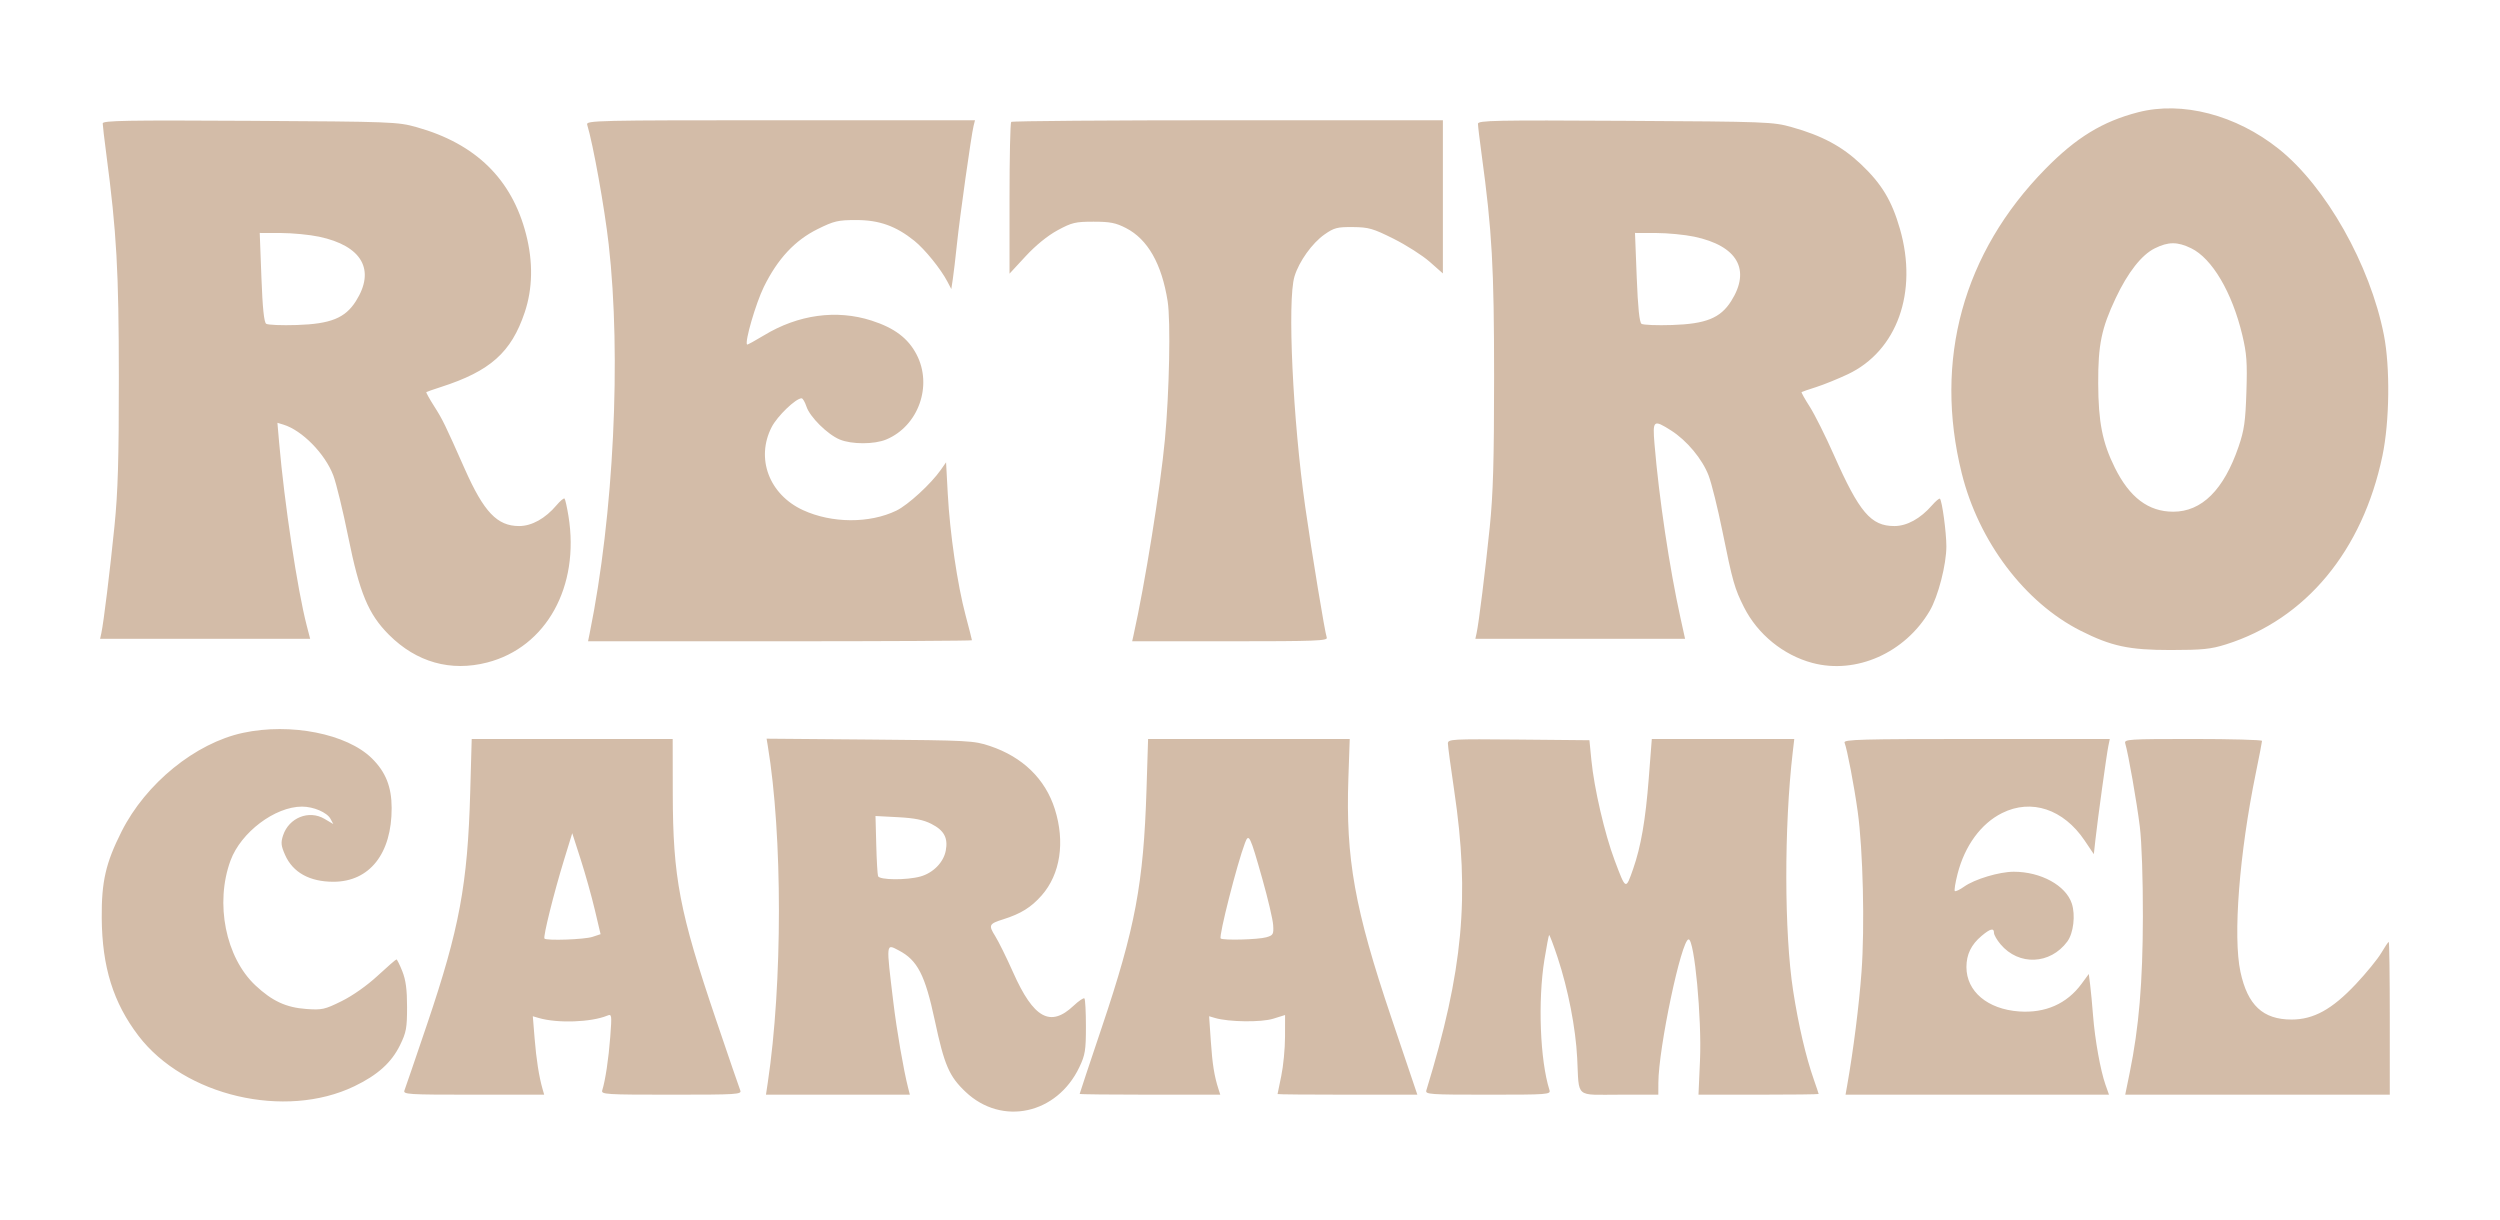 <svg id="svg" version="1.1" width="998" height="487" xmlns="http://www.w3.org/2000/svg"><path d="M853.500 44.824 C 839.302 48.499,828.806 54.919,816.500 67.457 C 783.651 100.925,771.892 143.726,783.126 188.933 C 789.901 216.200,808.268 240.525,830.589 251.792 C 842.841 257.977,849.950 259.501,866.500 259.490 C 879.246 259.481,882.571 259.142,888.627 257.234 C 920.453 247.206,943.123 219.881,951.065 181.974 C 953.919 168.355,954.183 146.599,951.652 133.725 C 946.133 105.658,928.482 74.433,909.659 59.435 C 892.605 45.848,871.131 40.261,853.500 44.824 M41.000 49.262 C 41.000 50.013,41.649 55.549,42.441 61.564 C 46.566 92.863,47.421 108.062,47.441 150.500 C 47.457 183.431,47.081 196.279,45.700 210.000 C 43.899 227.886,41.345 248.718,40.457 252.750 L 39.962 255.000 81.886 255.000 L 123.810 255.000 122.448 249.750 C 118.739 235.451,113.522 200.849,111.425 176.642 L 110.745 168.784 113.122 169.506 C 120.589 171.773,129.762 181.113,133.053 189.798 C 134.241 192.934,136.919 203.944,139.003 214.266 C 143.547 236.764,147.046 245.176,155.290 253.421 C 166.259 264.389,179.939 268.236,194.540 264.458 C 218.084 258.365,231.500 234.166,226.934 206.025 C 226.357 202.464,225.650 199.317,225.365 199.032 C 225.080 198.746,223.643 199.938,222.173 201.680 C 217.699 206.981,212.276 210.000,207.228 210.000 C 198.481 210.000,193.158 204.405,185.524 187.189 C 177.578 169.271,176.722 167.518,173.298 162.141 C 171.421 159.193,170.023 156.666,170.193 156.526 C 170.362 156.385,172.975 155.473,176.000 154.500 C 195.716 148.157,204.096 140.693,209.468 124.690 C 212.648 115.216,212.840 104.603,210.028 93.609 C 204.382 71.534,189.939 57.381,166.296 50.757 C 158.757 48.645,156.560 48.562,99.750 48.235 C 50.609 47.952,41.000 48.120,41.000 49.262 M234.397 49.750 C 236.783 57.602,241.317 82.801,242.987 97.500 C 248.084 142.345,244.997 205.593,235.411 252.750 L 234.750 256.000 311.375 256.000 C 353.519 256.000,388.000 255.815,388.000 255.589 C 388.000 255.363,386.858 250.887,385.462 245.641 C 382.197 233.376,379.192 212.861,378.342 197.030 L 377.672 184.559 375.597 187.530 C 371.664 193.160,362.488 201.587,357.846 203.834 C 347.130 209.018,332.064 208.940,320.551 203.639 C 307.055 197.425,301.616 182.994,308.055 170.483 C 310.316 166.088,317.690 159.000,320.000 159.000 C 320.465 159.000,321.336 160.487,321.936 162.305 C 323.308 166.464,330.336 173.421,335.218 175.453 C 339.989 177.438,349.017 177.437,353.782 175.449 C 366.635 170.089,372.390 153.950,365.889 141.500 C 362.500 135.009,357.062 130.914,347.938 127.980 C 333.943 123.480,318.660 125.575,304.985 133.868 C 301.418 136.031,298.380 137.687,298.232 137.549 C 297.199 136.580,301.717 121.055,304.940 114.500 C 310.434 103.327,317.310 95.945,326.408 91.448 C 332.980 88.200,334.512 87.842,341.840 87.842 C 350.993 87.842,357.665 90.226,364.992 96.114 C 369.186 99.485,375.552 107.343,378.219 112.444 L 379.759 115.387 380.360 111.444 C 380.691 109.275,381.430 103.000,382.003 97.500 C 383.132 86.647,387.743 53.895,388.654 50.250 L 389.217 48.000 311.541 48.000 C 238.028 48.000,233.894 48.094,234.397 49.750 M403.667 48.667 C 403.300 49.033,403.000 62.813,403.000 79.288 L 403.000 109.243 409.430 102.298 C 413.469 97.936,418.210 94.079,422.180 91.927 C 427.884 88.834,429.282 88.500,436.527 88.500 C 443.172 88.500,445.408 88.940,449.517 91.055 C 458.185 95.515,463.778 105.353,466.127 120.273 C 467.366 128.145,466.802 156.527,465.028 175.500 C 463.228 194.757,457.057 233.190,452.465 253.750 L 451.962 256.000 491.088 256.000 C 525.383 256.000,530.143 255.816,529.641 254.506 C 528.921 252.630,523.718 221.060,521.071 202.500 C 516.087 167.564,513.860 119.897,516.764 110.343 C 518.583 104.358,523.832 97.030,528.776 93.574 C 532.573 90.919,533.842 90.591,540.085 90.648 C 546.371 90.706,548.090 91.199,556.308 95.303 C 561.364 97.828,567.862 101.977,570.750 104.524 L 576.000 109.155 576.000 78.578 L 576.000 48.000 490.167 48.000 C 442.958 48.000,404.033 48.300,403.667 48.667 M590.000 49.414 C 590.000 50.249,590.662 55.784,591.471 61.716 C 595.626 92.170,596.447 106.838,596.442 150.500 C 596.438 184.102,596.057 197.215,594.701 210.500 C 592.917 227.957,590.336 248.758,589.457 252.750 L 588.962 255.000 630.820 255.000 L 672.678 255.000 670.863 246.750 C 666.435 226.624,662.259 198.679,660.478 177.250 C 659.682 167.675,660.046 167.375,667.068 171.828 C 673.388 175.836,679.574 183.262,682.083 189.853 C 683.266 192.959,685.737 202.925,687.575 212.000 C 691.669 232.213,692.445 234.947,696.210 242.411 C 701.651 253.197,711.892 261.540,723.500 264.641 C 740.973 269.308,760.509 260.638,770.347 243.851 C 773.709 238.115,777.002 225.347,776.992 218.090 C 776.985 212.486,775.289 199.956,774.421 199.088 C 774.167 198.833,772.730 200.034,771.229 201.756 C 766.617 207.047,761.244 210.000,756.228 210.000 C 746.883 210.000,742.252 204.562,732.117 181.683 C 728.776 174.141,724.432 165.453,722.464 162.376 C 720.496 159.299,719.023 156.666,719.193 156.526 C 719.362 156.385,721.975 155.485,725.000 154.525 C 728.025 153.565,733.716 151.260,737.646 149.402 C 757.318 140.104,765.727 116.644,758.449 91.362 C 755.190 80.042,751.169 73.384,742.822 65.488 C 735.372 58.440,727.298 54.120,715.296 50.757 C 707.757 48.645,705.560 48.562,648.750 48.235 C 596.750 47.936,590.000 48.071,590.000 49.414 M127.364 94.489 C 144.516 98.123,150.000 107.748,142.044 120.258 C 137.768 126.981,131.990 129.309,118.500 129.747 C 112.450 129.944,106.942 129.720,106.260 129.250 C 105.399 128.656,104.817 122.997,104.353 110.697 L 103.686 93.000 112.093 93.017 C 116.717 93.027,123.589 93.689,127.364 94.489 M676.364 94.489 C 693.609 98.143,699.043 107.680,691.044 120.258 C 686.768 126.981,680.990 129.309,667.500 129.747 C 661.450 129.944,655.954 129.727,655.287 129.266 C 654.460 128.695,653.853 122.780,653.382 110.714 L 652.691 93.000 661.095 93.017 C 665.718 93.027,672.589 93.689,676.364 94.489 M874.694 99.094 C 883.055 103.141,891.056 116.701,895.114 133.699 C 896.891 141.139,897.146 144.665,896.763 156.500 C 896.383 168.266,895.887 171.740,893.656 178.269 C 887.757 195.533,878.942 204.300,867.510 204.274 C 857.647 204.252,850.148 198.595,844.260 186.737 C 839.278 176.702,837.658 168.496,837.603 153.000 C 837.549 137.626,838.899 131.063,844.596 119.000 C 849.445 108.733,854.934 101.737,860.176 99.142 C 865.612 96.451,869.210 96.439,874.694 99.094 M97.000 292.555 C 78.011 296.633,58.208 312.722,48.536 331.929 C 42.196 344.517,40.499 351.924,40.612 366.500 C 40.764 386.040,45.211 400.286,55.284 413.500 C 73.605 437.533,113.823 446.935,141.446 433.641 C 150.759 429.159,156.259 424.210,159.689 417.224 C 162.171 412.169,162.500 410.389,162.500 402.000 C 162.500 395.037,161.996 391.231,160.614 387.750 C 159.577 385.137,158.519 383.000,158.263 383.000 C 158.007 383.000,154.633 385.930,150.764 389.512 C 146.547 393.416,140.794 397.475,136.397 399.648 C 129.615 403.000,128.552 403.237,122.281 402.786 C 114.217 402.208,108.664 399.637,101.988 393.392 C 90.064 382.238,85.741 360.569,92.036 343.500 C 96.186 332.247,109.786 322.000,120.570 322.000 C 125.176 322.000,130.566 324.320,131.945 326.896 L 133.050 328.962 129.509 326.873 C 123.332 323.228,115.334 326.429,113.008 333.476 C 112.053 336.369,112.181 337.622,113.810 341.302 C 116.895 348.277,123.604 352.000,133.087 352.000 C 147.538 352.000,156.412 340.745,156.347 322.500 C 156.316 314.060,153.965 308.171,148.457 302.738 C 138.510 292.927,116.004 288.474,97.000 292.555 M187.712 316.250 C 186.687 353.045,183.403 370.719,170.519 408.789 C 165.919 422.380,161.848 434.288,161.471 435.250 C 160.828 436.892,162.536 437.000,189.010 437.000 L 217.233 437.000 216.593 434.750 C 215.158 429.704,214.105 423.010,213.422 414.586 L 212.700 405.688 215.100 406.388 C 222.563 408.564,235.939 408.104,242.406 405.449 C 244.228 404.701,244.281 405.075,243.614 413.921 C 242.955 422.640,241.656 431.308,240.416 435.250 C 239.900 436.888,241.664 437.000,268.040 437.000 C 294.476 437.000,296.170 436.892,295.504 435.250 C 295.114 434.288,290.766 421.615,285.843 407.090 C 271.251 364.037,268.621 350.285,268.569 316.750 L 268.535 295.000 228.420 295.000 L 188.305 295.000 187.712 316.250 M306.492 297.690 C 312.431 333.516,312.429 392.662,306.486 432.250 L 305.773 437.000 334.495 437.000 L 363.217 437.000 362.516 434.250 C 360.694 427.104,357.972 411.315,356.610 400.000 C 353.715 375.948,353.634 376.712,358.800 379.411 C 366.268 383.312,369.298 389.204,373.166 407.343 C 376.979 425.224,378.893 429.663,385.473 435.886 C 399.971 449.598,421.950 444.813,430.887 426.000 C 433.197 421.137,433.500 419.264,433.500 409.833 C 433.500 403.966,433.232 398.898,432.904 398.570 C 432.576 398.242,430.632 399.554,428.584 401.485 C 419.295 410.246,412.624 406.563,404.422 388.142 C 401.815 382.289,398.591 375.761,397.256 373.635 C 394.543 369.314,394.807 368.773,400.500 366.985 C 407.497 364.788,411.645 362.211,415.824 357.462 C 423.281 348.991,425.244 336.140,421.089 323.000 C 417.279 310.954,408.248 302.175,395.158 297.796 C 388.782 295.663,386.755 295.554,347.263 295.224 L 306.026 294.879 306.492 297.690 M457.684 315.250 C 456.509 352.748,453.175 370.501,439.900 409.942 C 435.005 424.485,431.000 436.523,431.000 436.692 C 431.000 436.862,443.630 437.000,459.067 437.000 L 487.135 437.000 486.413 434.750 C 484.724 429.485,483.997 424.926,483.357 415.591 L 482.679 405.683 485.089 406.393 C 490.549 408.001,503.492 408.159,508.250 406.676 L 513.000 405.196 512.983 413.848 C 512.973 418.607,512.298 425.650,511.483 429.500 C 510.667 433.349,510.000 436.612,510.000 436.750 C 510.000 436.887,522.556 437.000,537.902 437.000 L 565.805 437.000 555.420 406.250 C 540.778 362.898,537.172 342.813,538.271 310.750 L 538.812 295.000 498.565 295.000 L 458.318 295.000 457.684 315.250 M578.000 296.807 C 578.000 297.818,579.131 306.262,580.513 315.572 C 586.812 358.002,584.085 387.382,569.402 435.250 C 568.901 436.884,570.524 437.000,594.000 437.000 C 618.048 437.000,619.109 436.920,618.544 435.140 C 614.784 423.291,613.870 399.520,616.541 383.046 C 617.384 377.847,618.221 373.445,618.401 373.266 C 618.580 373.086,620.110 377.115,621.799 382.220 C 626.003 394.922,629.003 410.347,629.615 422.410 C 630.439 438.665,628.510 437.000,646.519 437.000 L 662.000 437.000 662.018 432.250 C 662.072 418.389,671.224 375.000,674.094 375.000 C 676.410 375.000,679.376 406.483,678.641 423.250 L 678.037 437.000 702.019 437.000 C 715.208 437.000,726.000 436.872,726.000 436.715 C 726.000 436.559,725.137 433.971,724.082 430.965 C 720.892 421.873,717.951 409.253,715.823 395.522 C 712.250 372.458,712.178 330.124,715.663 300.250 L 716.275 295.000 687.838 295.000 L 659.401 295.000 658.182 310.750 C 656.897 327.350,655.063 337.972,651.940 346.890 C 648.969 355.376,649.068 355.423,644.527 343.342 C 640.602 332.898,636.385 314.720,635.285 303.500 L 634.500 295.500 606.250 295.234 C 579.401 294.982,578.000 295.060,578.000 296.807 M736.342 296.449 C 737.419 299.254,740.159 313.618,741.599 324.000 C 743.724 339.320,744.447 369.921,743.112 388.048 C 742.132 401.360,739.879 419.187,737.399 433.250 L 736.738 437.000 789.325 437.000 L 841.911 437.000 840.487 432.964 C 838.512 427.366,836.296 415.026,835.556 405.500 C 835.214 401.100,834.690 395.545,834.391 393.156 L 833.849 388.811 830.946 392.758 C 825.094 400.716,816.483 404.518,806.009 403.769 C 793.421 402.868,785.000 395.771,785.000 386.064 C 785.000 381.013,786.896 377.107,791.041 373.619 C 794.536 370.678,796.000 370.325,796.000 372.423 C 796.000 373.206,797.179 375.247,798.619 376.959 C 805.892 385.603,818.438 385.087,825.268 375.864 C 827.736 372.532,828.586 365.306,827.056 360.669 C 824.676 353.459,814.701 348.000,803.908 348.000 C 798.107 348.000,788.274 350.957,784.034 353.976 C 782.302 355.209,780.650 355.983,780.362 355.696 C 780.075 355.408,780.568 352.333,781.457 348.861 C 784.339 337.611,790.813 328.767,799.241 324.567 C 810.932 318.741,823.743 323.005,832.179 335.528 L 835.857 340.990 836.488 335.245 C 837.386 327.058,840.978 301.017,841.660 297.750 L 842.233 295.000 789.010 295.000 C 742.947 295.000,735.861 295.195,736.342 296.449 M848.391 296.750 C 849.620 300.845,853.028 320.302,854.215 330.000 C 854.974 336.202,855.475 350.939,855.439 366.000 C 855.376 392.314,853.868 410.138,850.173 428.250 L 848.388 437.000 901.194 437.000 L 954.000 437.000 954.000 406.500 C 954.000 389.725,953.818 376.000,953.595 376.000 C 953.372 376.000,952.030 377.979,950.612 380.399 C 949.194 382.818,944.626 388.421,940.460 392.849 C 930.976 402.931,923.597 407.000,914.800 407.000 C 903.359 407.000,897.234 401.280,894.377 387.924 C 891.361 373.829,893.929 340.745,900.541 308.511 C 901.893 301.917,903.000 296.180,903.000 295.761 C 903.000 295.343,890.595 295.000,875.433 295.000 C 849.645 295.000,847.899 295.113,848.391 296.750 M371.790 328.890 C 376.901 331.501,378.508 334.480,377.552 339.574 C 376.675 344.249,372.520 348.485,367.421 349.900 C 361.925 351.426,351.049 351.329,350.514 349.750 C 350.282 349.063,349.958 343.382,349.796 337.126 L 349.500 325.751 358.500 326.225 C 365.088 326.572,368.650 327.287,371.790 328.890 M237.448 363.182 L 239.751 372.927 236.504 373.999 C 233.304 375.055,218.259 375.593,217.350 374.683 C 216.728 374.062,221.075 356.589,225.160 343.281 L 228.437 332.610 231.791 343.024 C 233.636 348.751,236.181 357.822,237.448 363.182 M503.954 350.959 C 506.174 358.817,508.106 367.060,508.246 369.277 C 508.480 372.986,508.260 373.377,505.500 374.164 C 502.207 375.103,488.129 375.463,487.296 374.629 C 486.465 373.798,493.850 344.784,497.005 336.487 C 498.534 332.466,499.004 333.445,503.954 350.959 " stroke="none" fill="#d3bca8" fill-rule="evenodd"></path></svg>